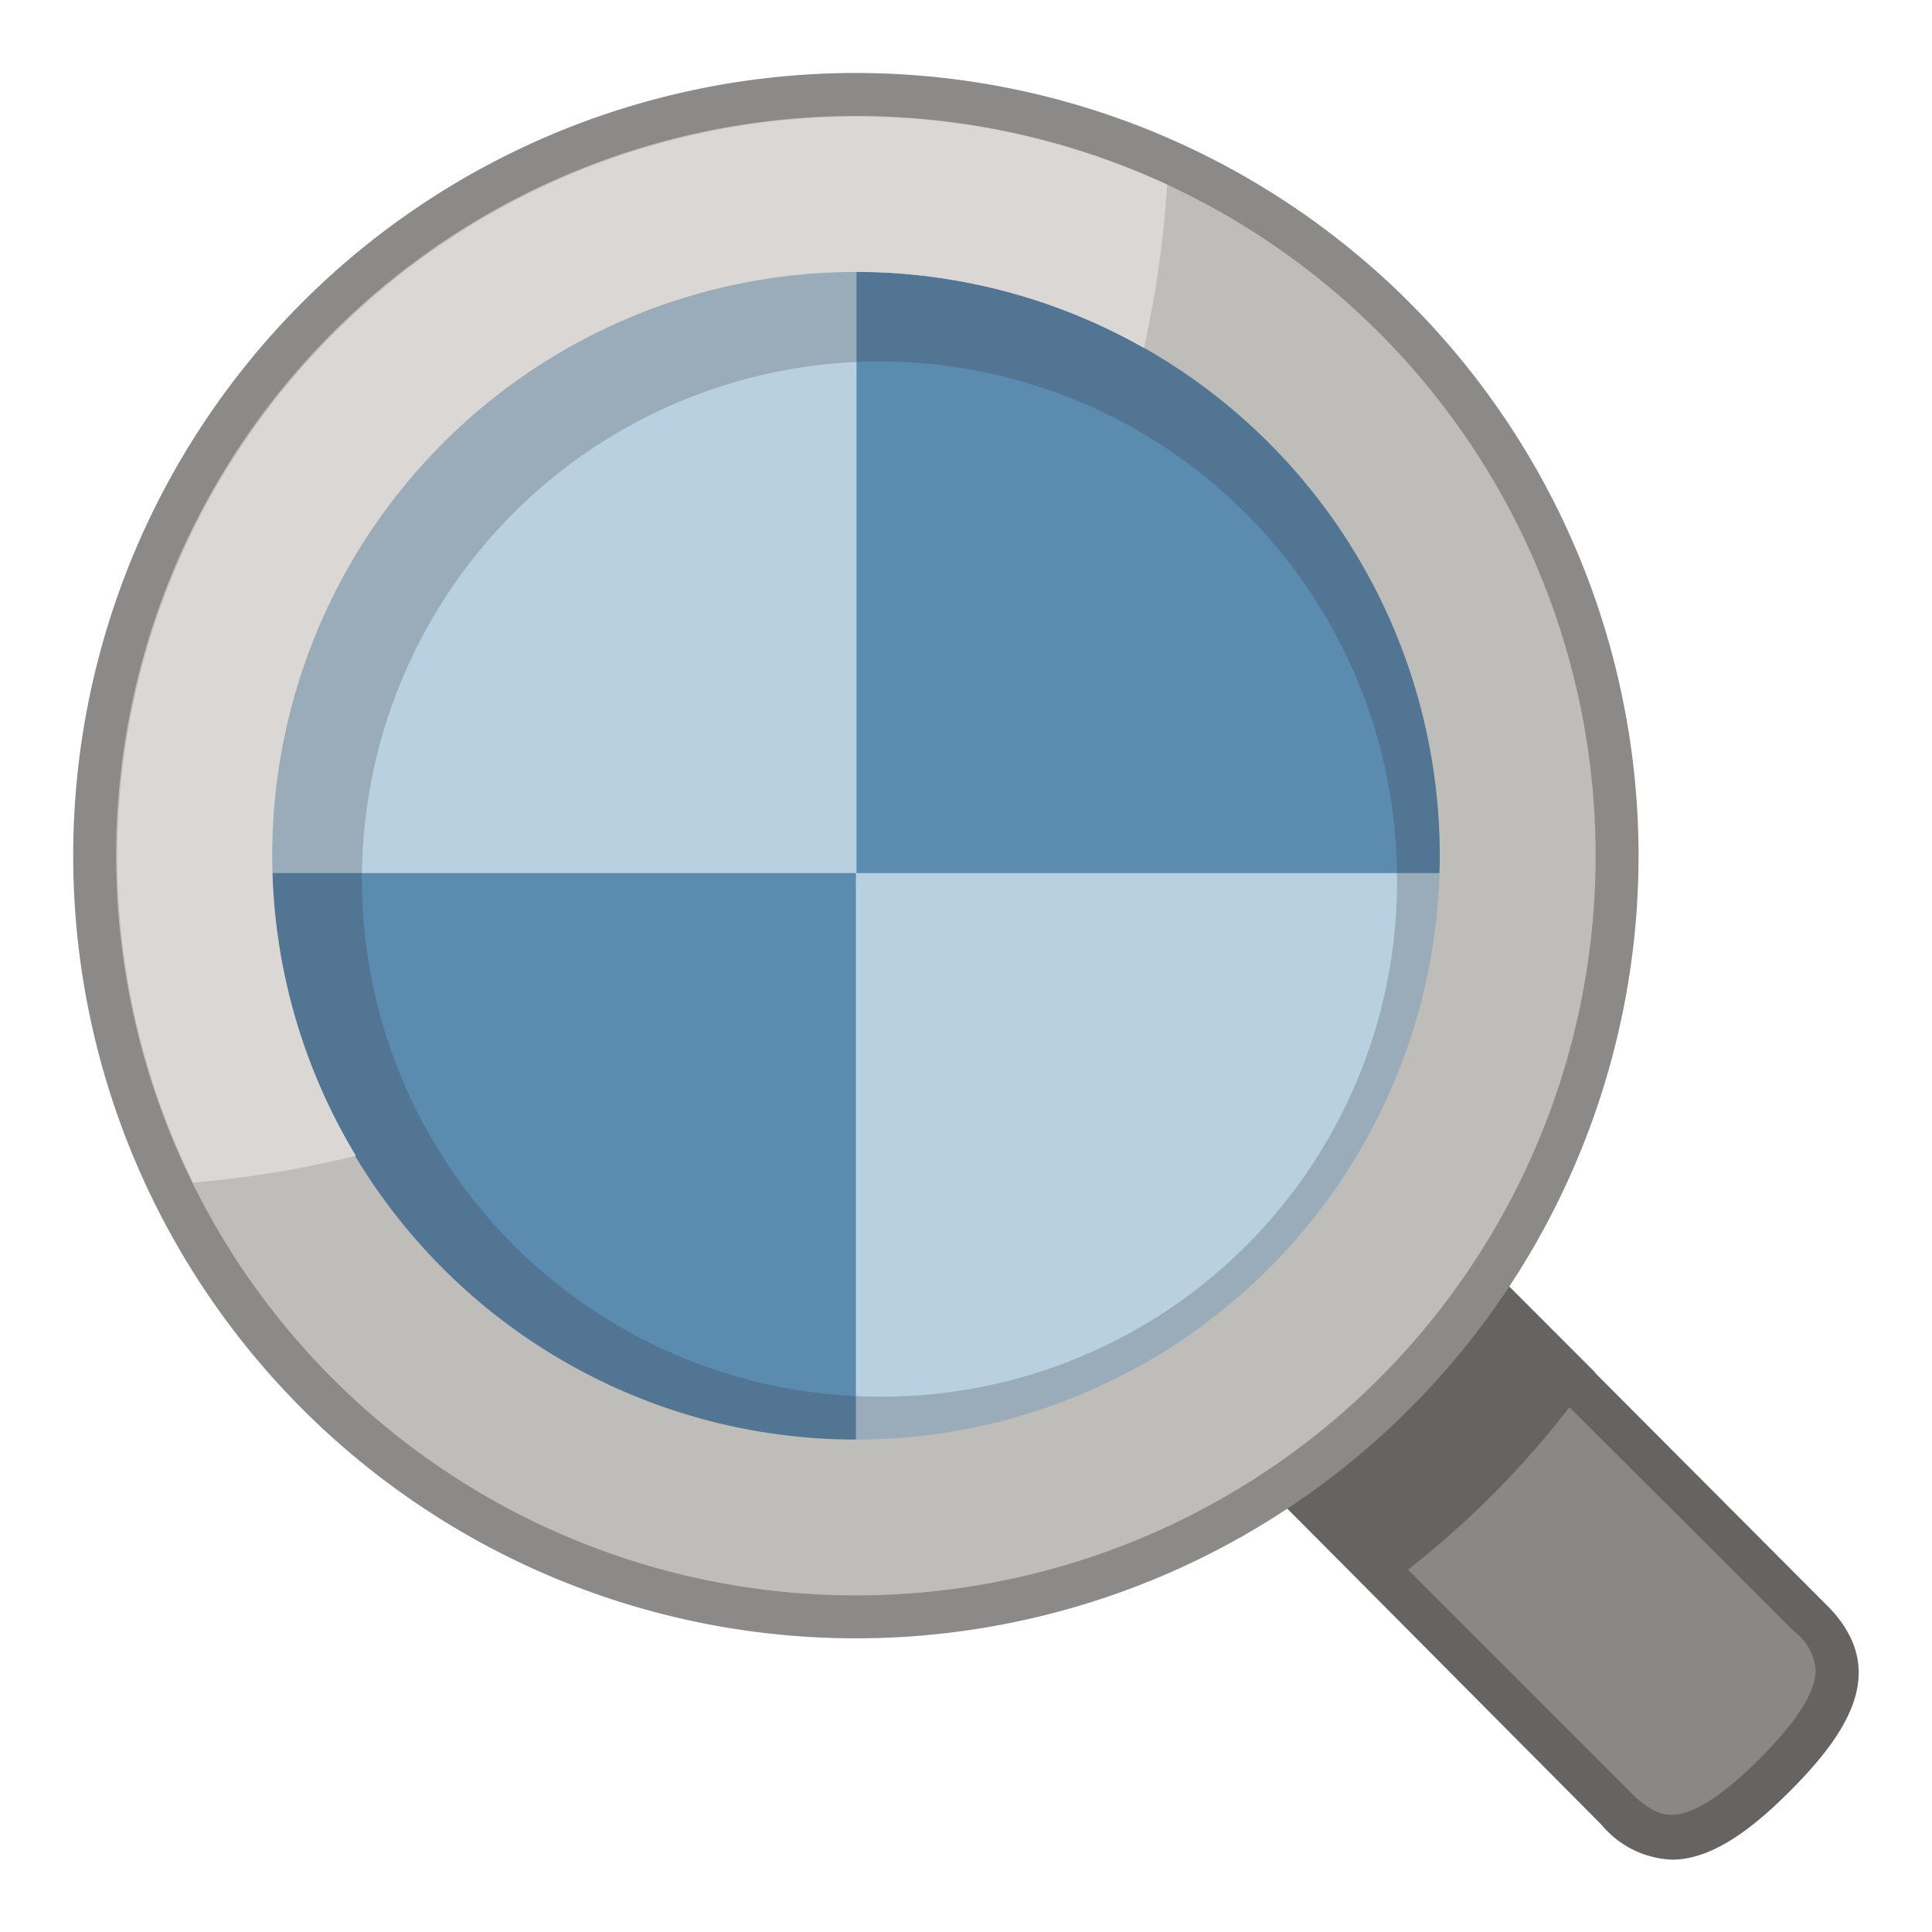 <svg xmlns="http://www.w3.org/2000/svg" width="90" height="90" viewBox="0 0 90 90">
  <defs>
    <style>
      .cls-1 {
        fill: #5c8bb0;
      }

      .cls-2 {
        fill: #b8d0e0;
      }

      .cls-3 {
        fill: #231f20;
        opacity: 0.2;
      }

      .cls-4 {
        fill: #666463;
      }

      .cls-5 {
        fill: #8a8886;
      }

      .cls-6 {
        fill: #8c8a88;
      }

      .cls-7 {
        fill: #bebdb9;
      }

      .cls-8 {
        fill: #dad7d5;
      }
    </style>
  </defs>
  <g id="Layer_1" data-name="Layer 1">
    <g>
      <circle class="cls-1" cx="39.87" cy="40.67" r="30.72"/>
      <path class="cls-2" d="M11,40.67,12.67,28.6A15.3,15.3,0,0,1,28,13.31l11.9-3V40.67Z"/>
      <path class="cls-2" d="M39.87,68.89V40.67H69.71L67.07,52.75A15.3,15.3,0,0,1,51.77,68Z"/>
      <path class="cls-3" d="M80.49,72.54,66.82,58.87l.4-.61a31.39,31.39,0,1,0-8.94,8.94l.61-.4L72.58,80.49a3.16,3.16,0,0,0,2.26,1.16c1.15,0,2.51-.81,4.26-2.57s2.59-3.13,2.57-4.29A3.17,3.17,0,0,0,80.49,72.54ZM41,65.06A24.11,24.11,0,1,1,65.08,41,24,24,0,0,1,41,65.06Z"/>
      <path class="cls-4" d="M59,69.3,74.6,85a4.51,4.51,0,0,0,3.28,1.63c1.78,0,3.61-1.29,5.51-3.2,3.08-3.08,4.55-5.94,1.57-8.79L69.31,58.94"/>
      <path class="cls-5" d="M67.9,60.36,83.58,76a2.5,2.5,0,0,1,1,1.81c0,1-.87,2.38-2.61,4.12s-3.11,2.61-4.1,2.61c-.22,0-.87,0-1.86-1L60.36,67.89"/>
      <path class="cls-4" d="M74.3,63.93l-5-5L59,69.3l5,5A42.52,42.52,0,0,0,74.3,63.93Z"/>
      <path class="cls-6" d="M39.87,3.4A36.46,36.46,0,1,0,76.33,39.86,36.47,36.47,0,0,0,39.87,3.4Zm0,65.49a29,29,0,1,1,29-29A29,29,0,0,1,39.87,68.89Z"/>
      <path class="cls-7" d="M39.87,5.4A34.46,34.46,0,1,0,74.33,39.86,34.46,34.46,0,0,0,39.87,5.4Zm0,61.66a27.2,27.2,0,1,1,27.2-27.2A27.2,27.2,0,0,1,39.87,67.06Z"/>
      <path class="cls-8" d="M12.68,39.86A27.19,27.19,0,0,1,53.29,16.21,48.93,48.93,0,0,0,54.37,8.6,34.46,34.46,0,0,0,9,55.09a48.92,48.92,0,0,0,7.58-1.25A27.06,27.06,0,0,1,12.68,39.86Z"/>
    </g>
  </g>
</svg>
